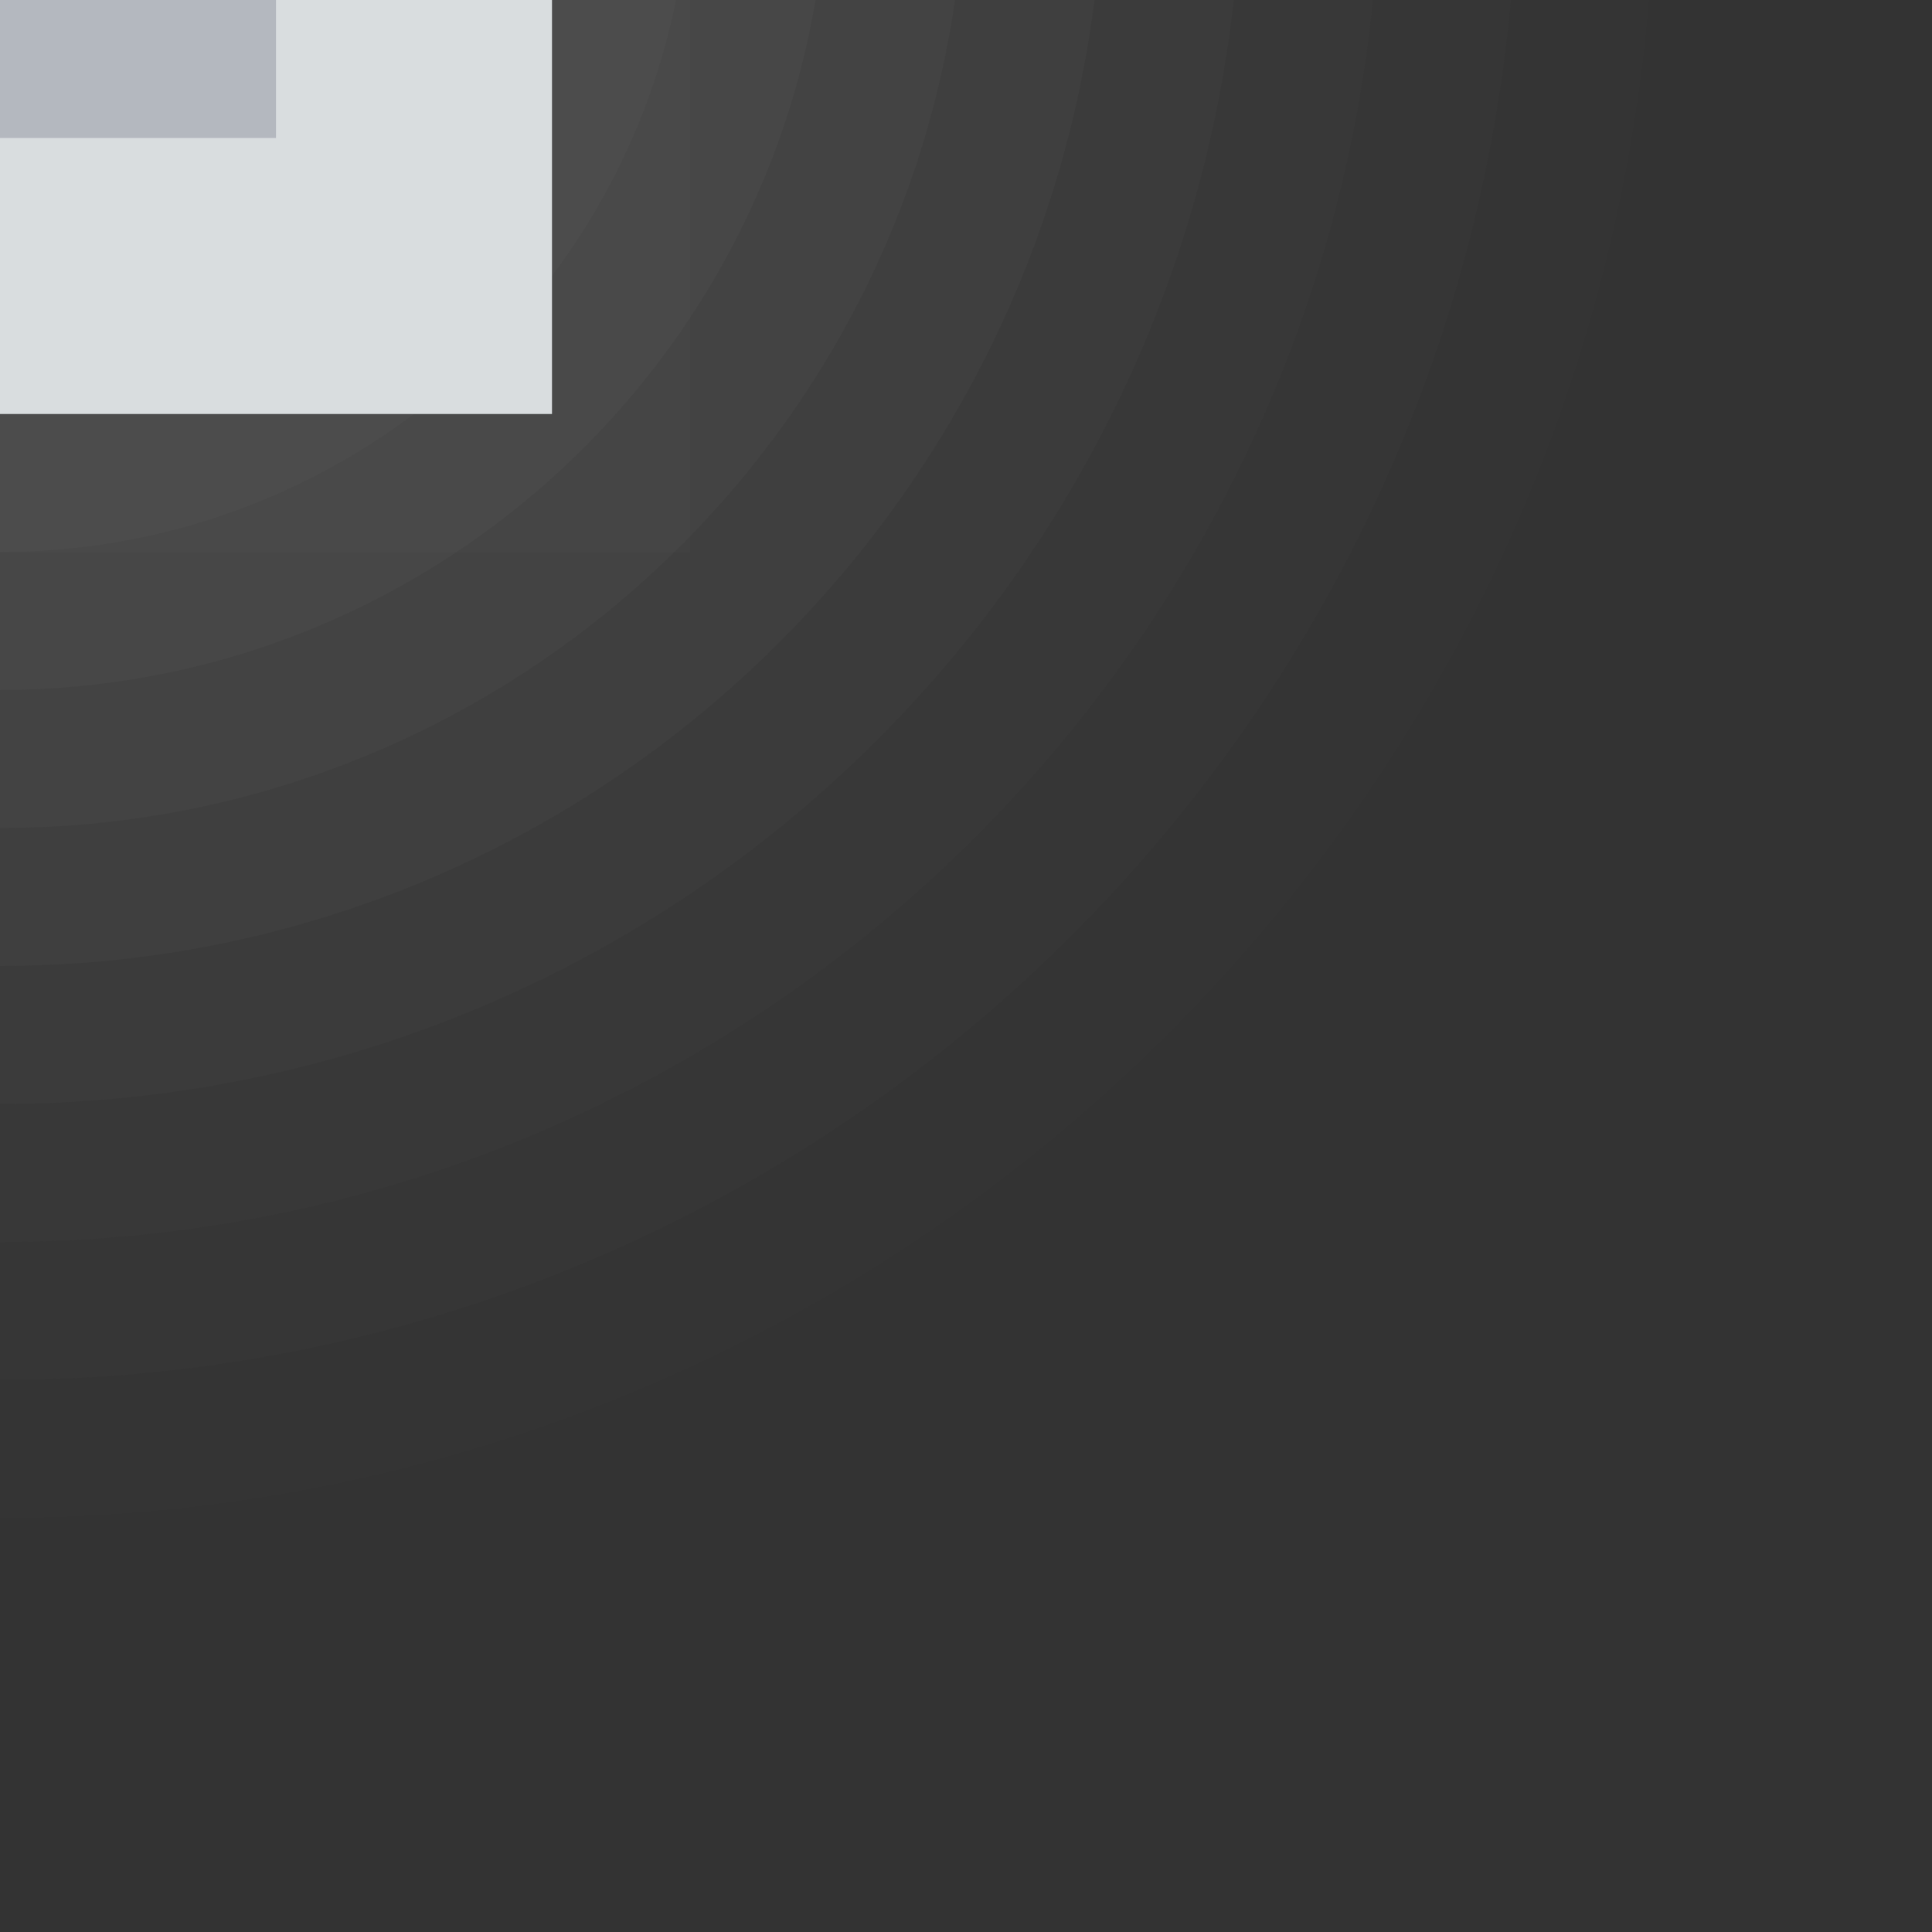 <?xml version="1.0" encoding="UTF-8"?>
<!DOCTYPE svg PUBLIC "-//W3C//DTD SVG 1.1 Tiny//EN" "http://www.w3.org/Graphics/SVG/1.1/DTD/svg11-tiny.dtd">
<svg width="14" height="14" viewBox="-0.167 0.5 14 14">
<rect x="-0.167" y="0.5" width="14" height="14" fill="#333333" stroke="none"/>
<path fill-opacity="0.01" fill="#656B6B" d="M-0.167,11.5c6.279,0,11.438-4.852,11.949-11H-0.167V11.5z"/>
<path fill-opacity="0.03" fill="#656B6B" d="M-0.167,10.5c5.729,0,10.441-4.404,10.949-10H-0.167V10.5z"/>
<path fill-opacity="0.04" fill="#656B6B" d="M-0.167,9.5c5.176,0,9.445-3.955,9.949-9h-9.949V9.5z"/>
<path fill-opacity="0.06" fill="#656B6B" d="M-0.167,8.5c4.625,0,8.441-3.508,8.941-8h-8.941V8.5z"/>
<path fill-opacity="0.09" fill="#656B6B" d="M-0.167,7.5c4.072,0,7.436-3.063,7.931-7h-7.931V7.5z"/>
<path fill-opacity="0.1" fill="#656B6B" d="M-0.167,6.5c3.52,0,6.432-2.615,6.92-6h-6.92V6.5z"/>
<path fill-opacity="0.11" fill="#656B6B" d="M-0.167,5.5c2.967,0,5.432-2.168,5.91-5h-5.91V5.5z"/>
<path fill-opacity="0.1" fill="#656B6B" d="M-0.167,4.5c2.419,0,4.436-1.719,4.899-4h-4.899V4.5z"/>
<rect x="-0.167" y="0.5" fill-opacity="0.02" fill="#656B6B" width="5" height="4"/>
<rect x="-0.167" y="0.5" fill-opacity="0.03" fill="#656B6B" width="5" height="4"/>
<linearGradient id="_3" gradientUnits="userSpaceOnUse" x1="39.6" y1="88.17" x2="-134.4" y2="-308.83">
<stop stop-color="#D9DDDF" offset="0.24"/>
<stop stop-color="#FFFFFF" offset="1"/>
</linearGradient>
<rect x="-0.167" y="0.5" fill="url(#_3)" width="4" height="3"/>
<linearGradient id="_4" gradientUnits="userSpaceOnUse" x1="0.83" y1="-191.42" x2="0.83" y2="-9.42">
<stop stop-color="#D6D6D6" offset="0"/>
<stop stop-color="#C5C7CB" offset="0.44"/>
<stop stop-color="#B4B8BF" offset="1"/>
</linearGradient>
<rect x="-0.167" y="0.5" fill="url(#_4)" width="2" height="1"/>
</svg>